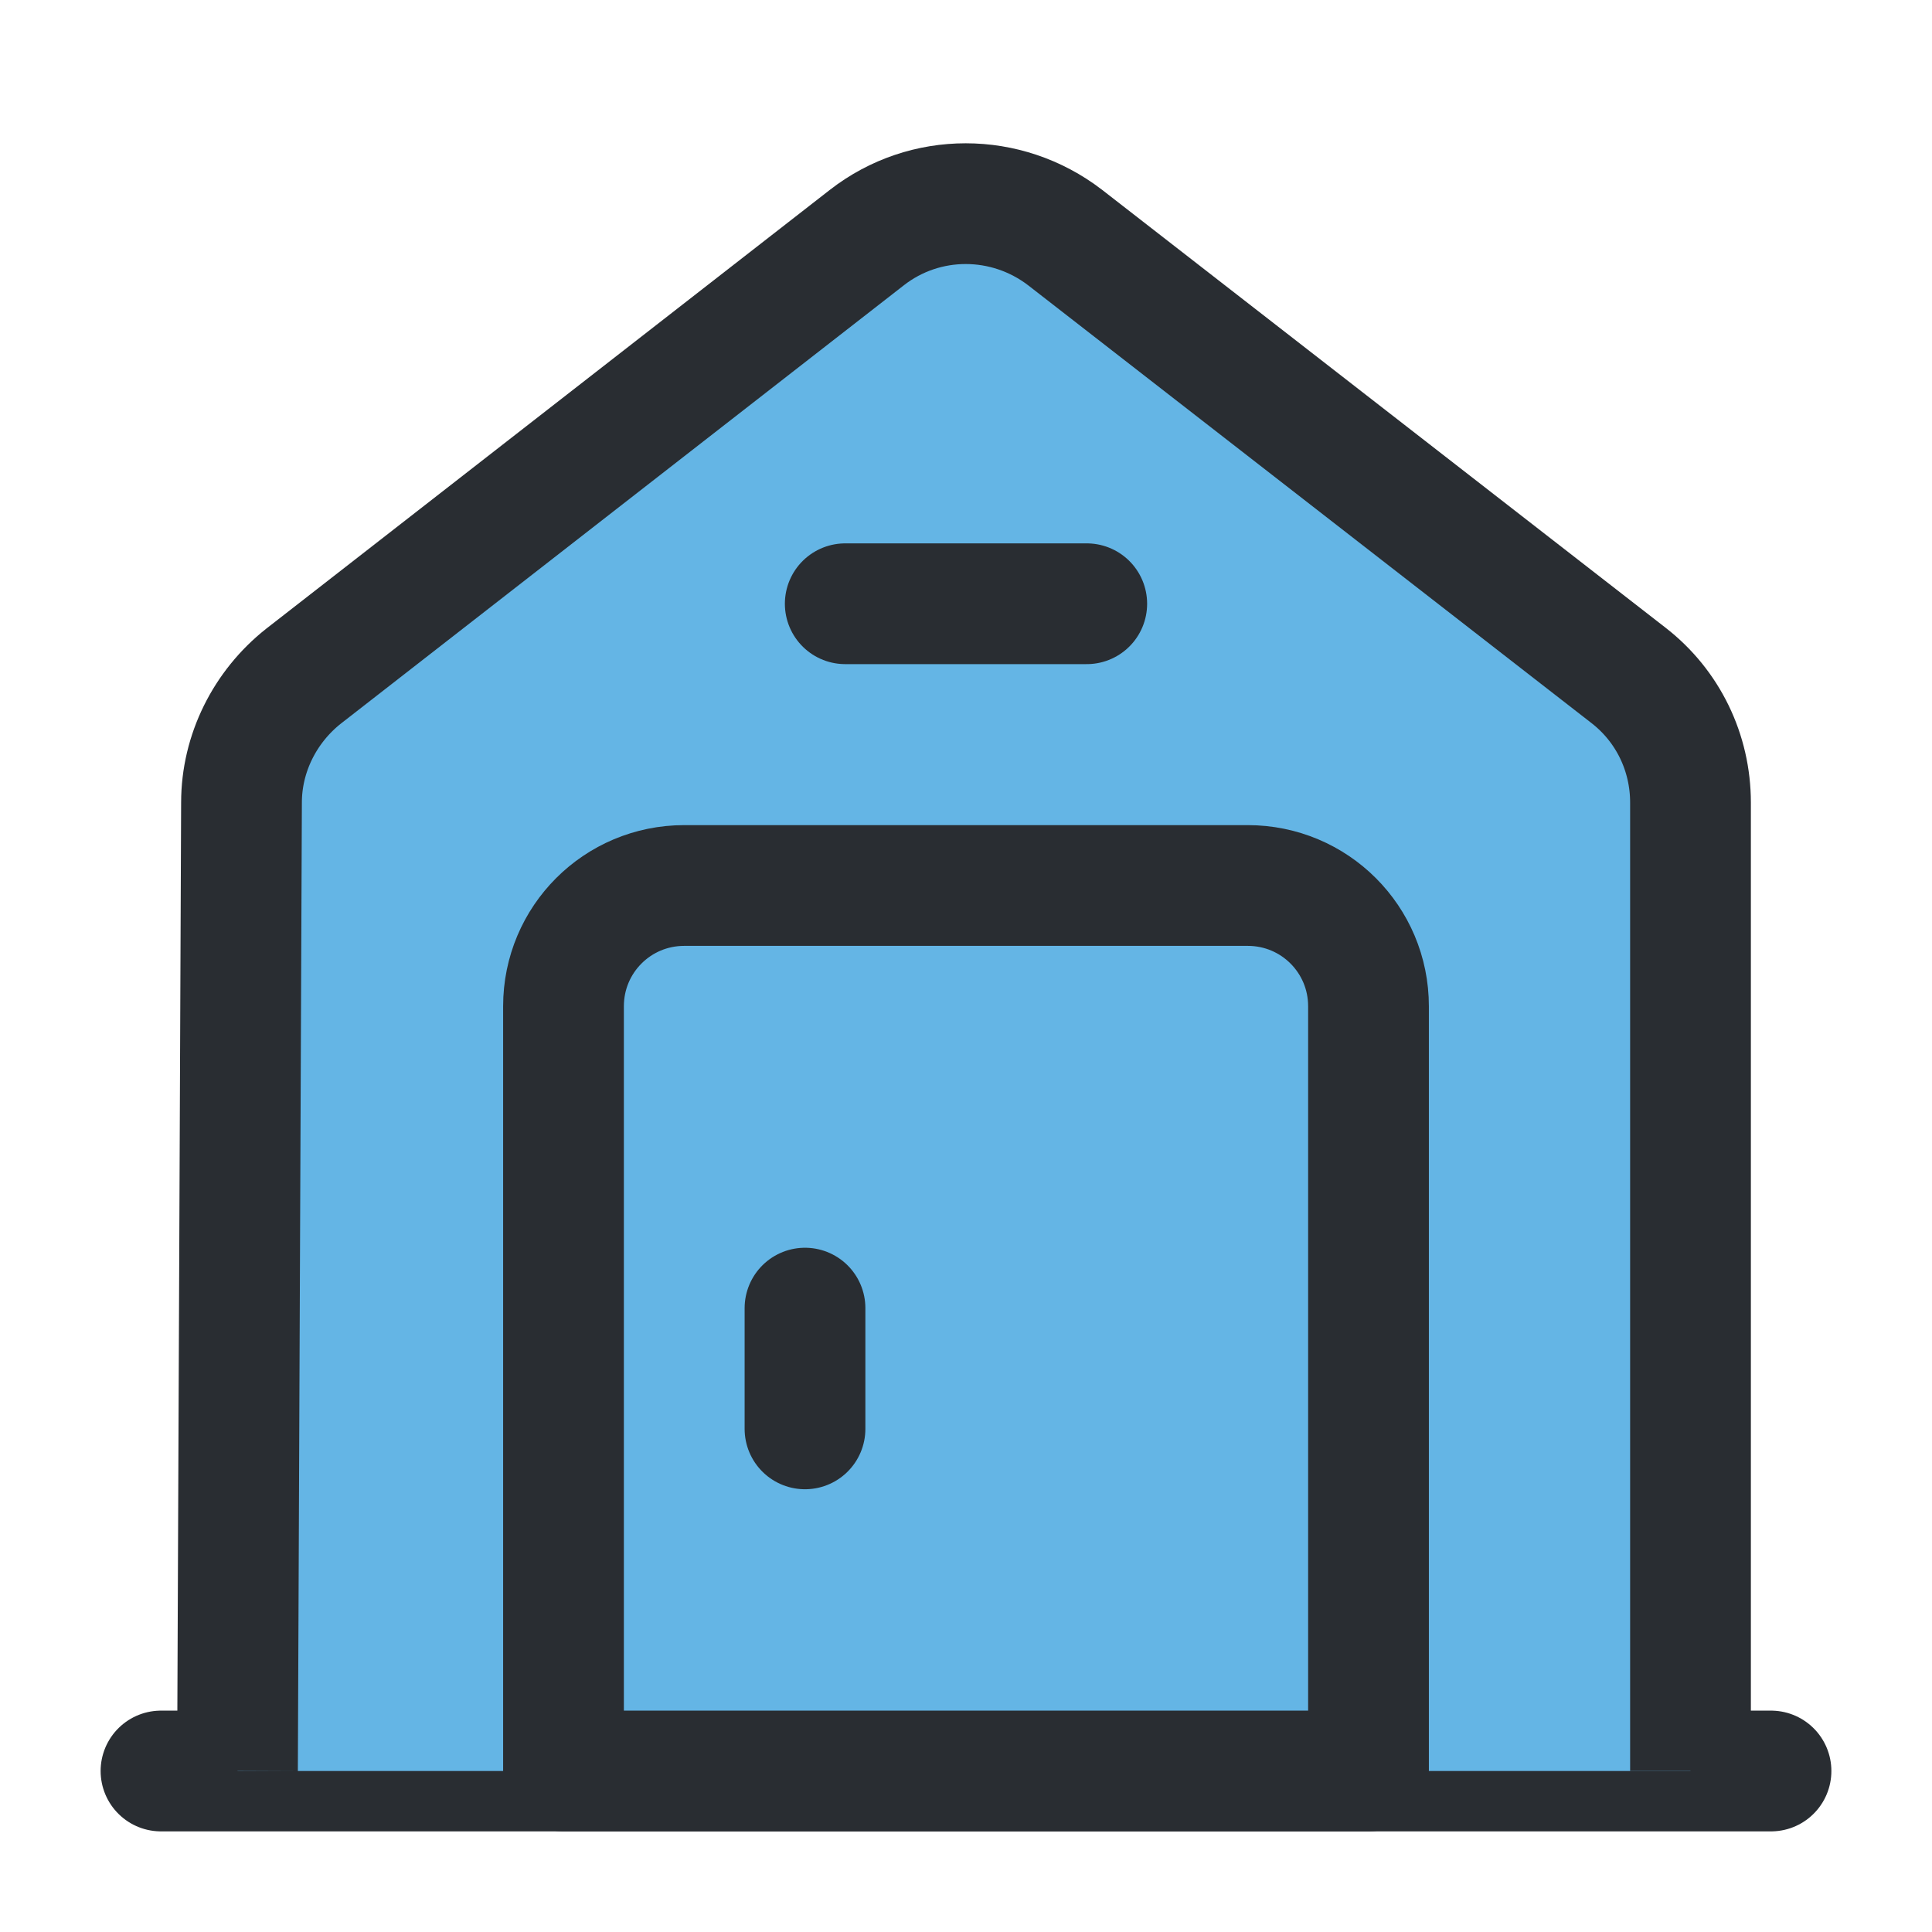 <?xml version="1.0" encoding="utf-8"?><!-- Uploaded to: SVG Repo, www.svgrepo.com, Generator: SVG Repo Mixer Tools -->
<svg viewBox="0 0 24 24" fill="#64B5E5" xmlns="http://www.w3.org/2000/svg">
<path d="M2 22H22" stroke="#292D32" stroke-width="1.5" stroke-miterlimit="10" stroke-linecap="round" stroke-linejoin="round"/>
<path d="M2.95 22L3 9.97C3 9.36 3.29 8.78 3.77 8.4L10.77 2.95C11.49 2.39 12.5 2.39 13.23 2.95L20.23 8.39C20.72 8.77 21 9.35 21 9.97V22" stroke="#292D32" stroke-width="1.5" stroke-miterlimit="10" stroke-linejoin="round"/>
<path d="M15.5 11H8.5C7.67 11 7 11.67 7 12.5V22H17V12.5C17 11.67 16.33 11 15.5 11Z" stroke="#292D32" stroke-width="1.5" stroke-miterlimit="10" stroke-linecap="round" stroke-linejoin="round"/>
<path d="M10 16.25V17.75" stroke="#292D32" stroke-width="1.5" stroke-miterlimit="10" stroke-linecap="round" stroke-linejoin="round"/>
<path d="M10.5 7.5H13.5" stroke="#292D32" stroke-width="1.5" stroke-miterlimit="10" stroke-linecap="round" stroke-linejoin="round"/>
</svg>